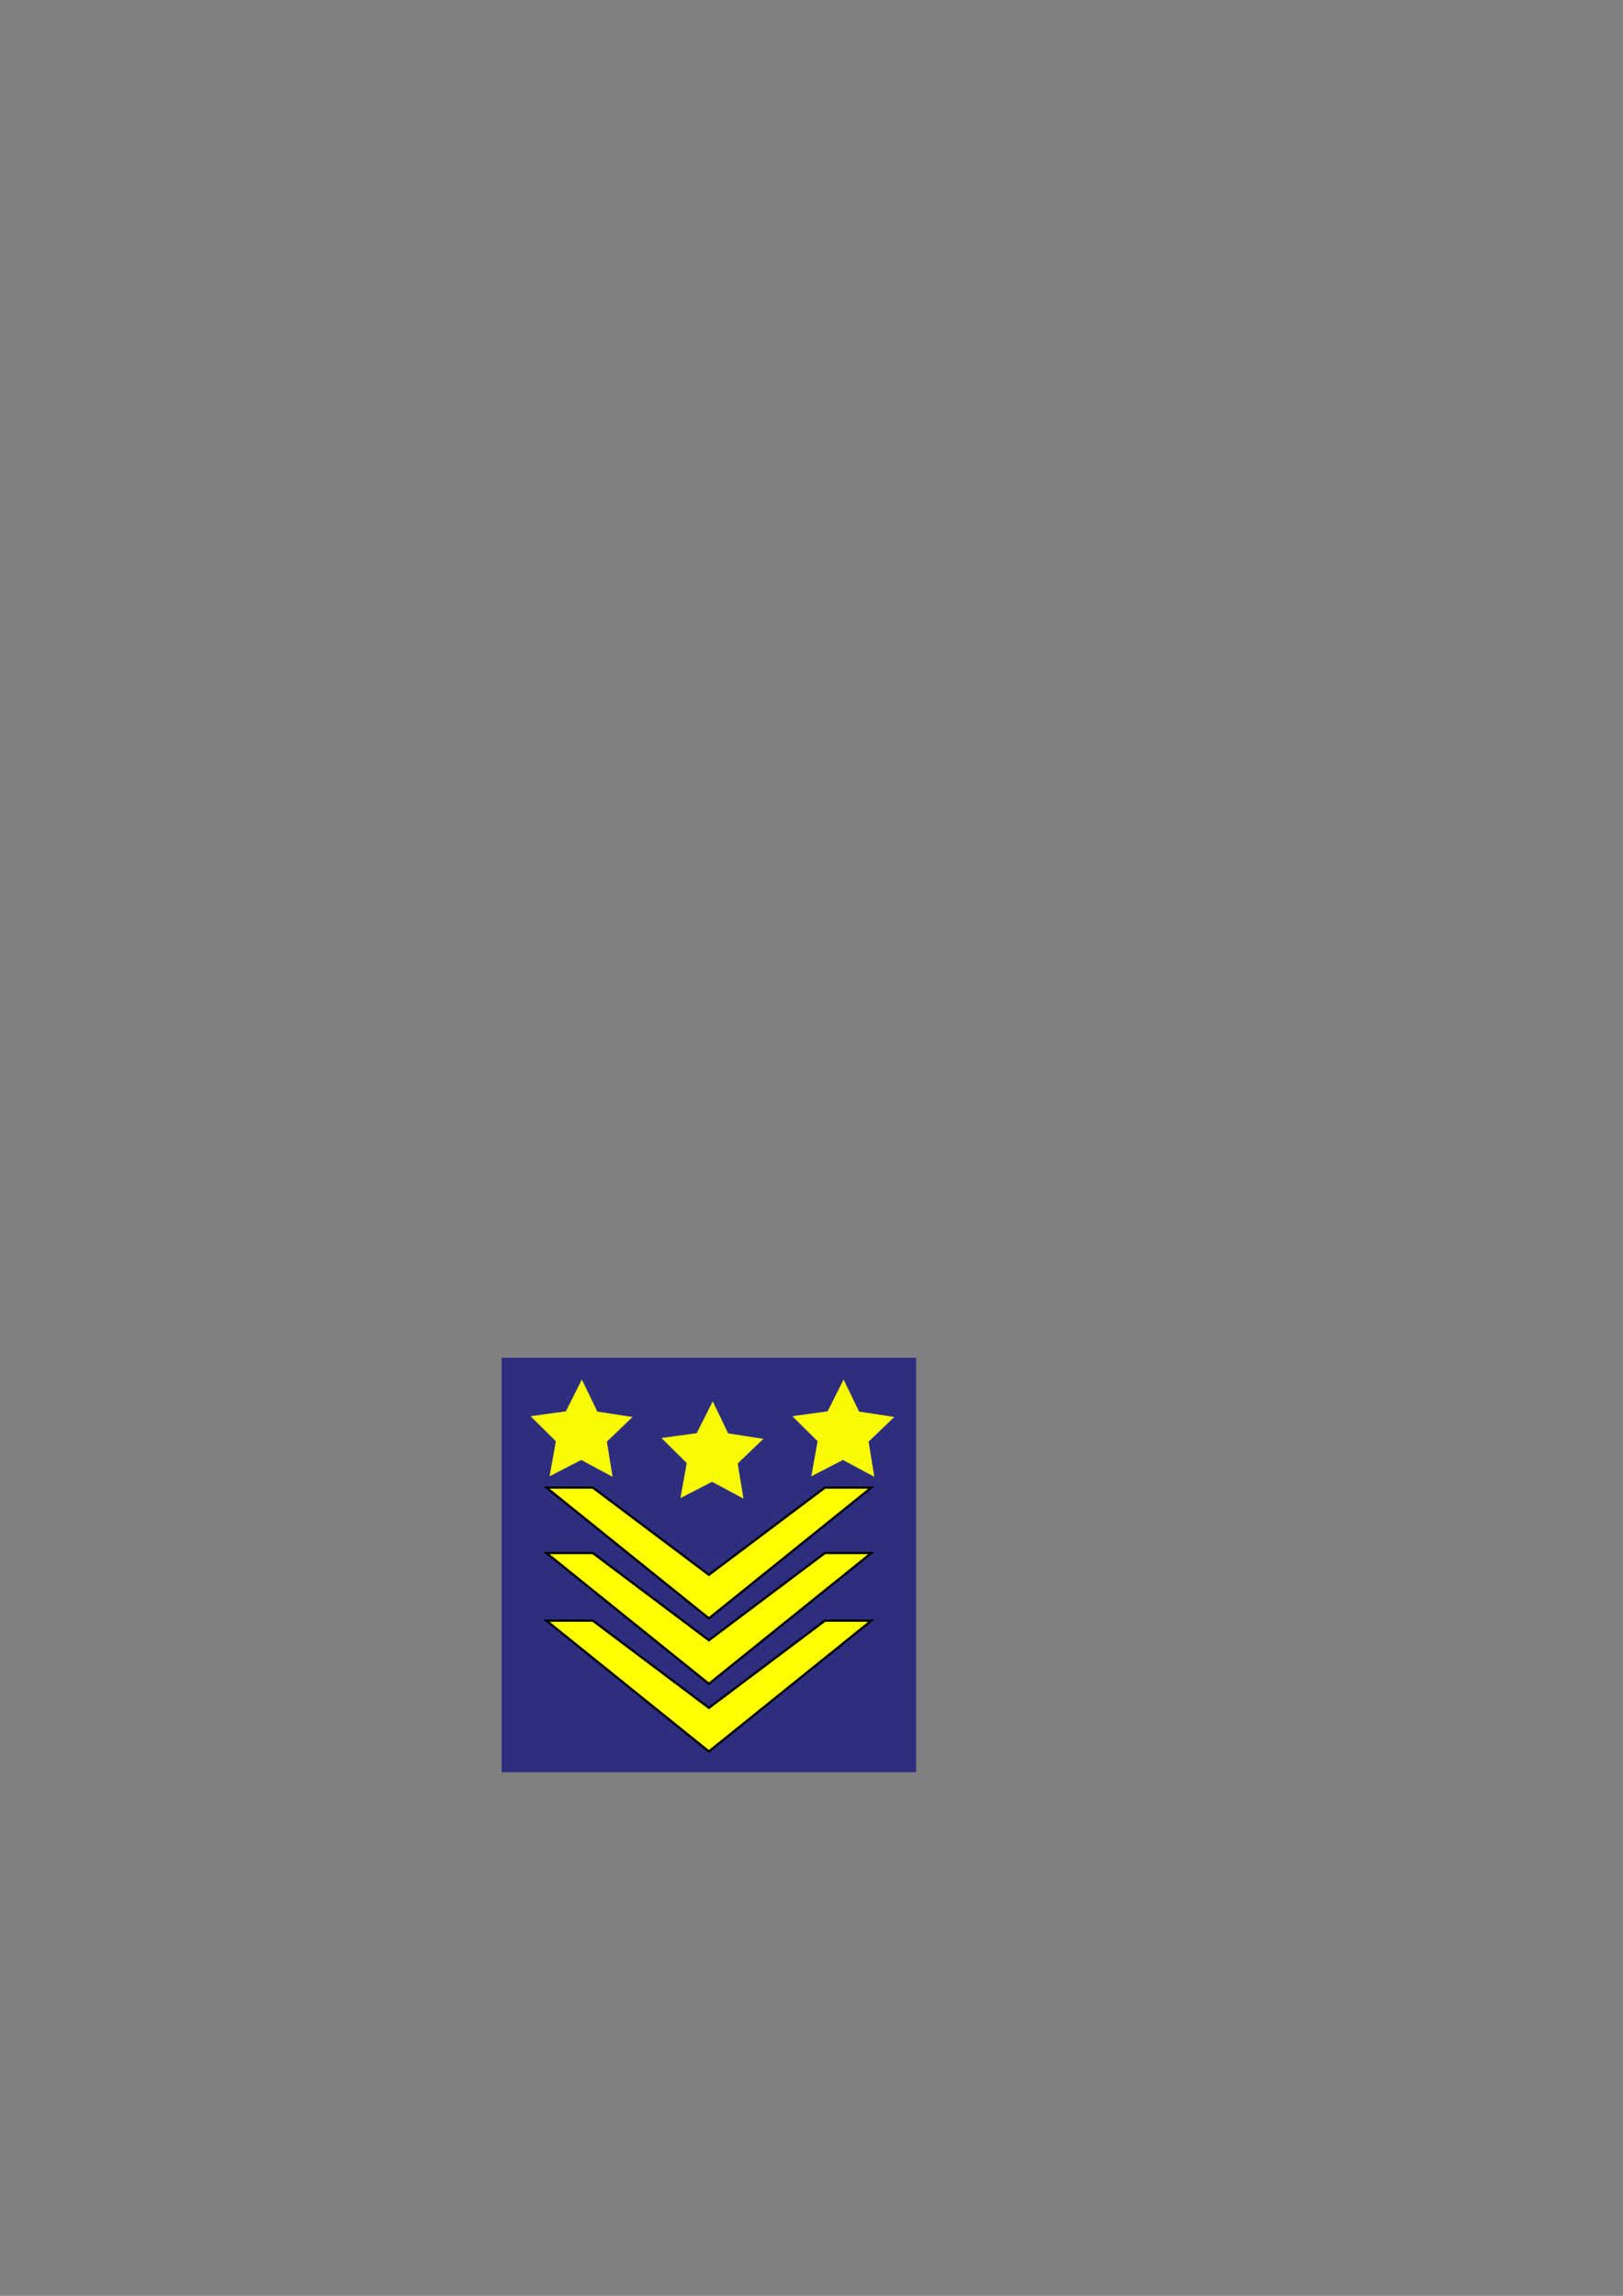<?xml version="1.0" encoding="UTF-8" standalone="no"?>
<!-- Created with Inkscape (http://www.inkscape.org/) -->
<svg
   xmlns:dc="http://purl.org/dc/elements/1.1/"
   xmlns:cc="http://web.resource.org/cc/"
   xmlns:rdf="http://www.w3.org/1999/02/22-rdf-syntax-ns#"
   xmlns:svg="http://www.w3.org/2000/svg"
   xmlns="http://www.w3.org/2000/svg"
   xmlns:sodipodi="http://sodipodi.sourceforge.net/DTD/sodipodi-0.dtd"
   xmlns:inkscape="http://www.inkscape.org/namespaces/inkscape"
   width="744.094"
   height="1052.362"
   id="svg2"
   sodipodi:version="0.32"
   inkscape:version="0.45pre1"
   sodipodi:docbase="C:\dnloads\Development\ANW\Graphics\2D"
   sodipodi:docname="zcaptain6.svg"
   inkscape:output_extension="org.inkscape.output.svg.inkscape"
   inkscape:export-filename="C:\dnloads\Development\ANW\Graphics\2D\zcaptain6.png"
   inkscape:export-xdpi="300"
   inkscape:export-ydpi="300"
   sodipodi:modified="TRUE">
  <rect width="100%" height="100%" fill="#808080" stroke="none"/>
  <defs
     id="defs4" />
  <sodipodi:namedview
     id="base"
     pagecolor="#ffffff"
     bordercolor="#666666"
     borderopacity="1.0"
     gridtolerance="10000"
     guidetolerance="10"
     objecttolerance="10"
     inkscape:pageopacity="0.0"
     inkscape:pageshadow="2"
     inkscape:zoom="1.4"
     inkscape:cx="358.84668"
     inkscape:cy="370.56483"
     inkscape:document-units="px"
     inkscape:current-layer="layer1"
     showgrid="true"
     inkscape:window-width="1160"
     inkscape:window-height="823"
     inkscape:window-x="1776"
     inkscape:window-y="232" />
  <g
     inkscape:label="Layer 1"
     inkscape:groupmode="layer"
     id="layer1">
    <rect
       style="opacity:0.656;fill:#000080;fill-opacity:0.98;fill-rule:nonzero"
       id="rect2160"
       width="190"
       height="190"
       x="230"
       y="622.362" />
    <path
       sodipodi:type="star"
       style="opacity:1;fill:#fdff00;fill-opacity:0.98;fill-rule:nonzero"
       id="path2162"
       sodipodi:sides="5"
       sodipodi:cx="150"
       sodipodi:cy="533.79077"
       sodipodi:r1="24.578072"
       sodipodi:r2="12.289036"
       sodipodi:arg1="0.95054684"
       sodipodi:arg2="1.5788654"
       inkscape:flatsided="false"
       inkscape:rounded="0"
       inkscape:randomized="0"
       d="M 164.286,553.791 L 149.901,546.079 L 135.393,553.558 L 138.282,537.494 L 126.687,526.007 L 142.857,523.791 L 150.198,509.214 L 157.303,523.907 L 173.436,526.385 L 161.657,537.682 L 164.286,553.791 z "
       transform="translate(116.564,123.149)" />
    <path
       style="fill:#ffff00;fill-rule:evenodd;stroke:#000000;stroke-width:1.031px;stroke-linecap:butt;stroke-linejoin:miter;stroke-opacity:1"
       d="M 250.516,681.878 L 325,741.847 L 399.484,681.878 L 378.203,681.878 L 325,721.857 L 271.797,681.878 L 250.516,681.878 z "
       id="path2184" />
    <path
       style="fill:#ffff00;fill-rule:evenodd;stroke:#000000;stroke-width:1.031px;stroke-linecap:butt;stroke-linejoin:miter;stroke-opacity:1"
       d="M 250.516,711.878 L 325,771.847 L 399.484,711.878 L 378.203,711.878 L 325,751.857 L 271.797,711.878 L 250.516,711.878 z "
       id="path3157" />
    <path
       style="fill:#ffff00;fill-rule:evenodd;stroke:#000000;stroke-width:1.031px;stroke-linecap:butt;stroke-linejoin:miter;stroke-opacity:1"
       d="M 250.516,742.878 L 325,802.847 L 399.484,742.878 L 378.203,742.878 L 325,782.857 L 271.797,742.878 L 250.516,742.878 z "
       id="path3159" />
    <path
       sodipodi:type="star"
       style="opacity:1;fill:#fdff00;fill-opacity:0.98;fill-rule:nonzero"
       id="path3161"
       sodipodi:sides="5"
       sodipodi:cx="150"
       sodipodi:cy="533.79077"
       sodipodi:r1="24.578072"
       sodipodi:r2="12.289036"
       sodipodi:arg1="0.95054684"
       sodipodi:arg2="1.5788654"
       inkscape:flatsided="false"
       inkscape:rounded="0"
       inkscape:randomized="0"
       d="M 164.286,553.791 L 149.901,546.079 L 135.393,553.558 L 138.282,537.494 L 126.687,526.007 L 142.857,523.791 L 150.198,509.214 L 157.303,523.907 L 173.436,526.385 L 161.657,537.682 L 164.286,553.791 z "
       transform="translate(176.564,133.149)" />
    <path
       sodipodi:type="star"
       style="opacity:1;fill:#fdff00;fill-opacity:0.98;fill-rule:nonzero"
       id="path3163"
       sodipodi:sides="5"
       sodipodi:cx="150"
       sodipodi:cy="533.79077"
       sodipodi:r1="24.578072"
       sodipodi:r2="12.289036"
       sodipodi:arg1="0.95054684"
       sodipodi:arg2="1.5788654"
       inkscape:flatsided="false"
       inkscape:rounded="0"
       inkscape:randomized="0"
       d="M 164.286,553.791 L 149.901,546.079 L 135.393,553.558 L 138.282,537.494 L 126.687,526.007 L 142.857,523.791 L 150.198,509.214 L 157.303,523.907 L 173.436,526.385 L 161.657,537.682 L 164.286,553.791 z "
       transform="translate(236.564,123.149)" />
  </g>
</svg>
